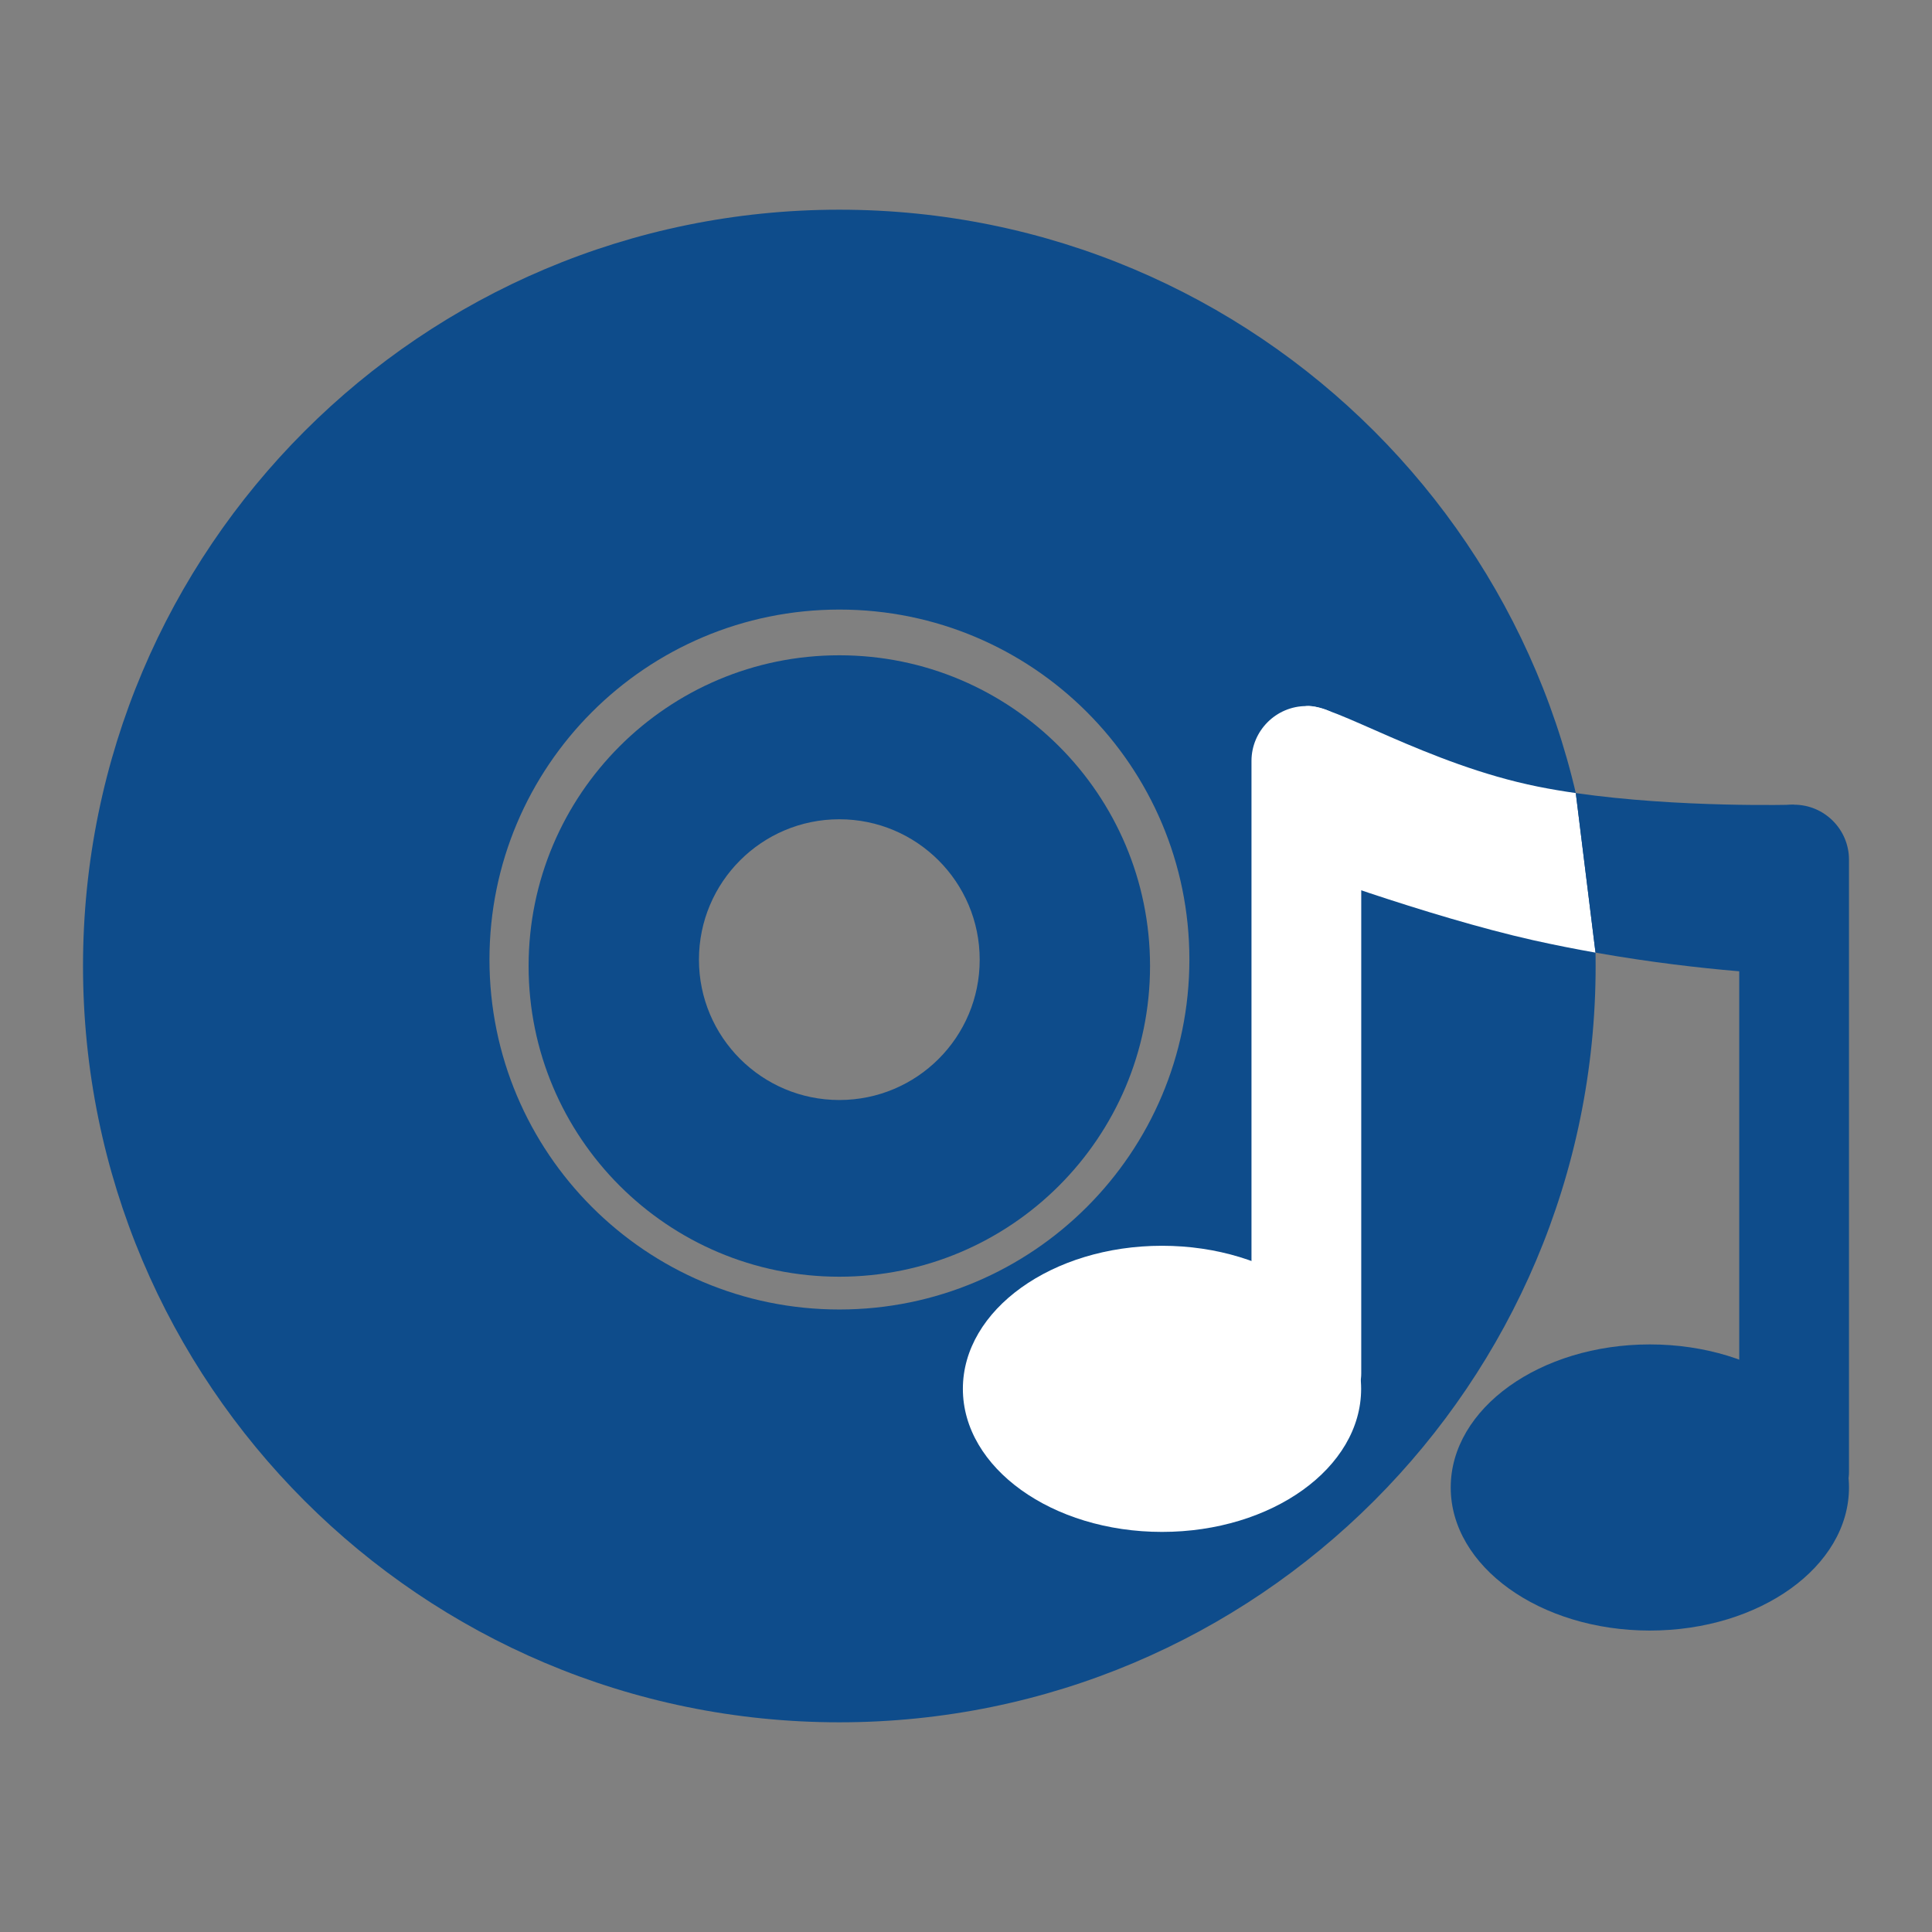 <?xml version="1.0" encoding="utf-8"?>
<!-- Generator: Adobe Illustrator 20.1.0, SVG Export Plug-In . SVG Version: 6.00 Build 0)  -->
<svg version="1.1" id="Layer_1" xmlns="http://www.w3.org/2000/svg" xmlns:xlink="http://www.w3.org/1999/xlink" x="0px" y="0px"
	 viewBox="0 0 1792 1792" style="enable-background:new 0 0 1792 1792;" xml:space="preserve">
<rect x="0" y="0" width="1792" height="1792" fill="#808080" stroke="none"/>
<style type="text/css">
	.st0{fill:#0E4C8B;}
	.st1{fill:#FFFFFF;}
</style>
<g>
	<g>
		<path class="st0" d="M778.5,194.5C391.1,194.5,77,508.5,77,896c0,387.5,314.1,701.5,701.5,701.5c387.5,0,701.5-314.1,701.5-701.5
			C1480.1,508.5,1166,194.5,778.5,194.5z M778.5,1214.6C599.3,1214.6,454,1069.3,454,890s145.3-324.6,324.6-324.6
			c179.3,0,324.6,145.3,324.6,324.6S957.8,1214.6,778.5,1214.6z"/>
		<path class="st0" d="M778.5,607.8c-159.1,0-288.2,129-288.2,288.2c0,159.1,129,288.2,288.2,288.2c159.1,0,288.2-129,288.2-288.2
			C1066.7,736.9,937.7,607.8,778.5,607.8z M778.5,1020.3c-71.9,0-130.2-58.3-130.2-130.2c0-71.9,58.3-130.2,130.2-130.2
			c71.9,0,130.2,58.3,130.2,130.2C908.8,962,850.5,1020.3,778.5,1020.3z"/>
	</g>
	<g>
		<ellipse class="st1" cx="1077.8" cy="1288.2" rx="184.7" ry="132.7"/>
		<path class="st1" d="M1211.7,654.9L1211.7,654.9c28,0,50.9,22.9,50.9,50.9v567.9c0,28-22.9,13-50.9,13h0
			c-28,0-50.9-22.9-50.9-50.9v-530C1160.8,677.8,1183.7,654.9,1211.7,654.9z"/>
		<ellipse class="st0" cx="1530.3" cy="1379.7" rx="184.7" ry="132.7"/>
		<path class="st0" d="M1664.1,746.4L1664.1,746.4c28,0,50.9,22.9,50.9,50.9v567.9c0,28-22.9,13-50.9,13h0
			c-28,0-50.9-22.9-50.9-50.9v-530C1613.2,769.3,1636.1,746.4,1664.1,746.4z"/>
		<path class="st1" d="M1479.9,883.6c-18.6-3.3-38-7.1-57.7-11.5c-98.3-22-230.5-71-224.8-69.4c0,0-8.7-144.8,14.3-147.8
			c23-3.1,112.1,54.1,214.7,74.7c11.4,2.3,23.2,4.3,35.2,6"/>
		<path class="st0" d="M1461.6,735.6c95.7,13.8,202.5,10.8,202.5,10.8v157.7c0,0-80.7-2.2-184.2-20.5"/>
	</g>
</g>
</svg>
